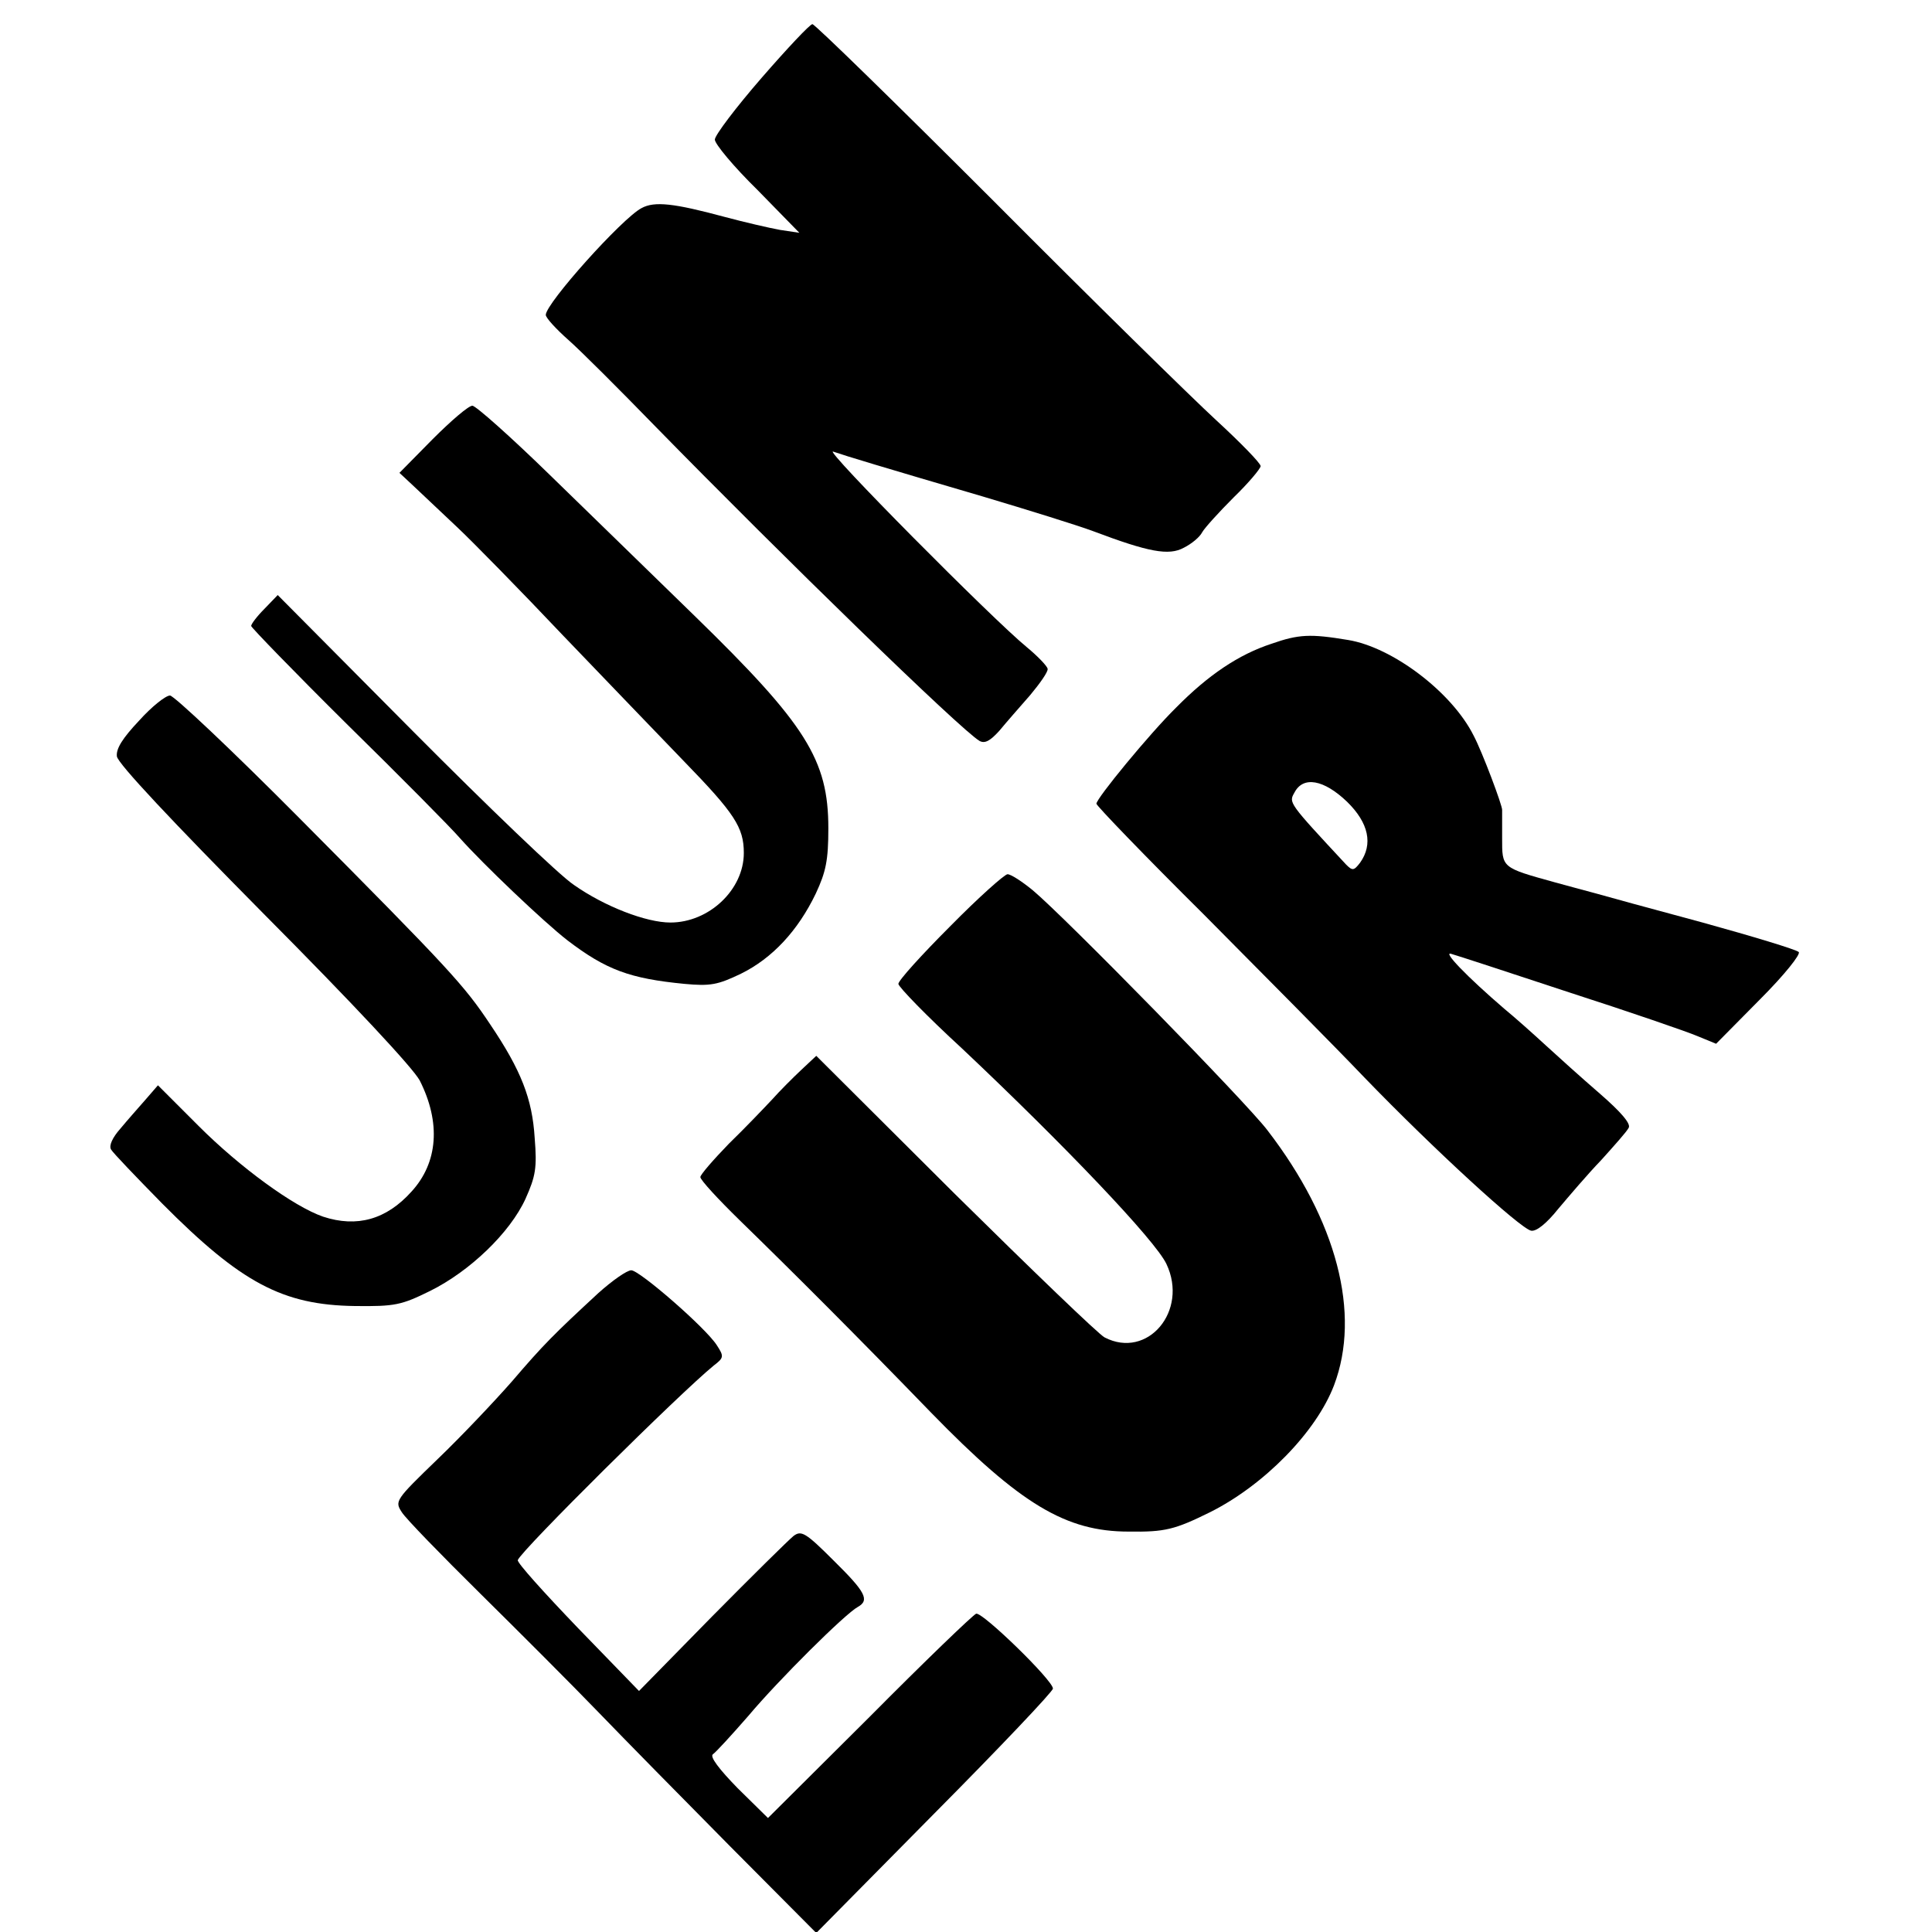 <?xml version="1.0" standalone="no"?>
<!DOCTYPE svg PUBLIC "-//W3C//DTD SVG 20010904//EN"
 "http://www.w3.org/TR/2001/REC-SVG-20010904/DTD/svg10.dtd">
<svg version="1.0" xmlns="http://www.w3.org/2000/svg"
 width="16pt" height="16pt" viewBox="0 0 16 16"
 preserveAspectRatio="xMidYMid meet">
<g transform="translate(0,16) scale(0.004,-0.004)"
fill="#000000" stroke="none">
<path d="M1577 3839 c-53 -61 -97 -119 -97 -128 0 -9 39 -56 88 -104 l87 -89
-40 6 c-22 4 -74 16 -115 27 -104 28 -145 33 -172 18 -40 -21 -198 -197 -198
-221 0 -6 21 -29 47 -52 25 -22 105 -102 177 -176 269 -275 635 -631 674 -654
11 -6 22 0 41 21 14 17 43 50 64 74 20 24 37 48 36 54 0 5 -20 26 -43 45 -71
58 -423 413 -401 405 26 -9 102 -32 310 -93 94 -28 197 -60 229 -72 114 -43
156 -51 187 -34 16 8 33 22 38 32 5 9 35 42 65 72 31 30 56 60 56 65 0 6 -42
49 -92 95 -51 47 -258 250 -460 453 -202 202 -371 367 -376 367 -5 0 -52 -50
-105 -111z"/>
<path d="M896 3091 l-69 -70 30 -28 c16 -15 56 -53 89 -84 32 -30 132 -132
220 -225 89 -93 201 -209 249 -259 106 -109 125 -138 125 -191 0 -76 -72 -144
-152 -144 -50 0 -136 33 -200 78 -29 19 -179 163 -333 318 l-280 282 -27 -28
c-16 -16 -28 -32 -28 -36 0 -3 89 -95 198 -203 110 -108 215 -214 234 -236 48
-54 174 -174 223 -212 80 -61 129 -79 242 -90 54 -5 69 -2 117 21 65 32 118
89 155 166 21 45 26 69 26 135 0 142 -46 215 -277 440 -85 83 -220 214 -301
293 -80 78 -152 142 -159 142 -8 0 -44 -31 -82 -69z"/>
<path d="M2632 2667 c-67 -22 -130 -64 -197 -132 -55 -54 -165 -188 -165 -199
0 -4 100 -108 223 -230 122 -123 272 -274 332 -337 143 -148 323 -313 345
-317 11 -2 32 15 56 45 22 26 61 72 89 101 27 30 53 59 57 67 5 8 -15 32 -60
71 -37 32 -87 77 -112 100 -25 23 -63 57 -85 75 -78 67 -130 121 -110 114 11
-3 121 -39 245 -80 124 -40 243 -81 264 -90 l39 -16 90 91 c52 52 86 95 81 99
-5 5 -94 32 -199 61 -104 28 -203 55 -220 60 -16 4 -55 15 -85 23 -112 31
-110 30 -110 92 0 30 0 56 0 58 1 8 -41 120 -59 154 -45 90 -168 183 -260 198
-78 13 -102 12 -159 -8z m157 -327 c45 -44 54 -88 27 -126 -13 -17 -16 -17
-29 -4 -120 129 -119 128 -107 149 18 35 61 27 109 -19z"/>
<path d="M288 2508 c-34 -36 -48 -58 -46 -74 2 -15 115 -135 304 -326 186
-187 309 -319 323 -345 44 -87 38 -170 -17 -230 -52 -58 -113 -75 -183 -52
-61 21 -172 102 -258 188 l-84 84 -26 -30 c-14 -16 -38 -43 -52 -60 -16 -18
-24 -35 -19 -43 4 -7 52 -57 106 -112 163 -164 249 -210 399 -212 83 -1 96 2
155 31 83 41 166 121 198 191 21 47 24 64 19 126 -5 81 -28 140 -92 235 -54
81 -82 112 -396 428 -138 139 -259 253 -267 253 -9 0 -38 -23 -64 -52z"/>
<path d="M1967 2082 c-59 -59 -107 -112 -107 -119 0 -6 59 -67 132 -134 211
-199 400 -397 423 -446 46 -97 -39 -198 -128 -152 -12 6 -151 140 -310 297
l-287 286 -32 -30 c-17 -16 -44 -43 -60 -61 -16 -17 -56 -59 -89 -91 -32 -33
-59 -64 -59 -69 0 -6 37 -46 81 -89 115 -112 243 -240 397 -399 185 -190 279
-246 409 -246 75 -1 95 4 168 40 112 56 220 166 257 263 56 148 6 341 -138
528 -44 58 -418 440 -486 497 -22 18 -45 33 -52 33 -6 0 -60 -48 -119 -108z"/>
<path d="M1239 1323 c-92 -85 -114 -107 -179 -183 -36 -41 -105 -114 -154
-161 -88 -85 -89 -87 -74 -110 8 -13 82 -89 163 -169 81 -80 191 -190 244
-245 53 -55 176 -180 273 -278 l178 -179 245 248 c135 136 245 252 245 258 0
17 -146 159 -159 155 -6 -2 -106 -98 -221 -214 l-210 -209 -63 62 c-38 39 -58
65 -51 70 6 4 39 40 73 79 63 75 201 212 227 226 25 14 16 31 -50 96 -58 58
-67 63 -83 51 -10 -8 -86 -83 -169 -167 l-151 -154 -127 131 c-70 73 -126 135
-124 140 8 21 337 347 406 403 21 16 21 19 6 42 -23 36 -160 155 -177 155 -9
0 -39 -21 -68 -47z"/>
</g>
</svg>
